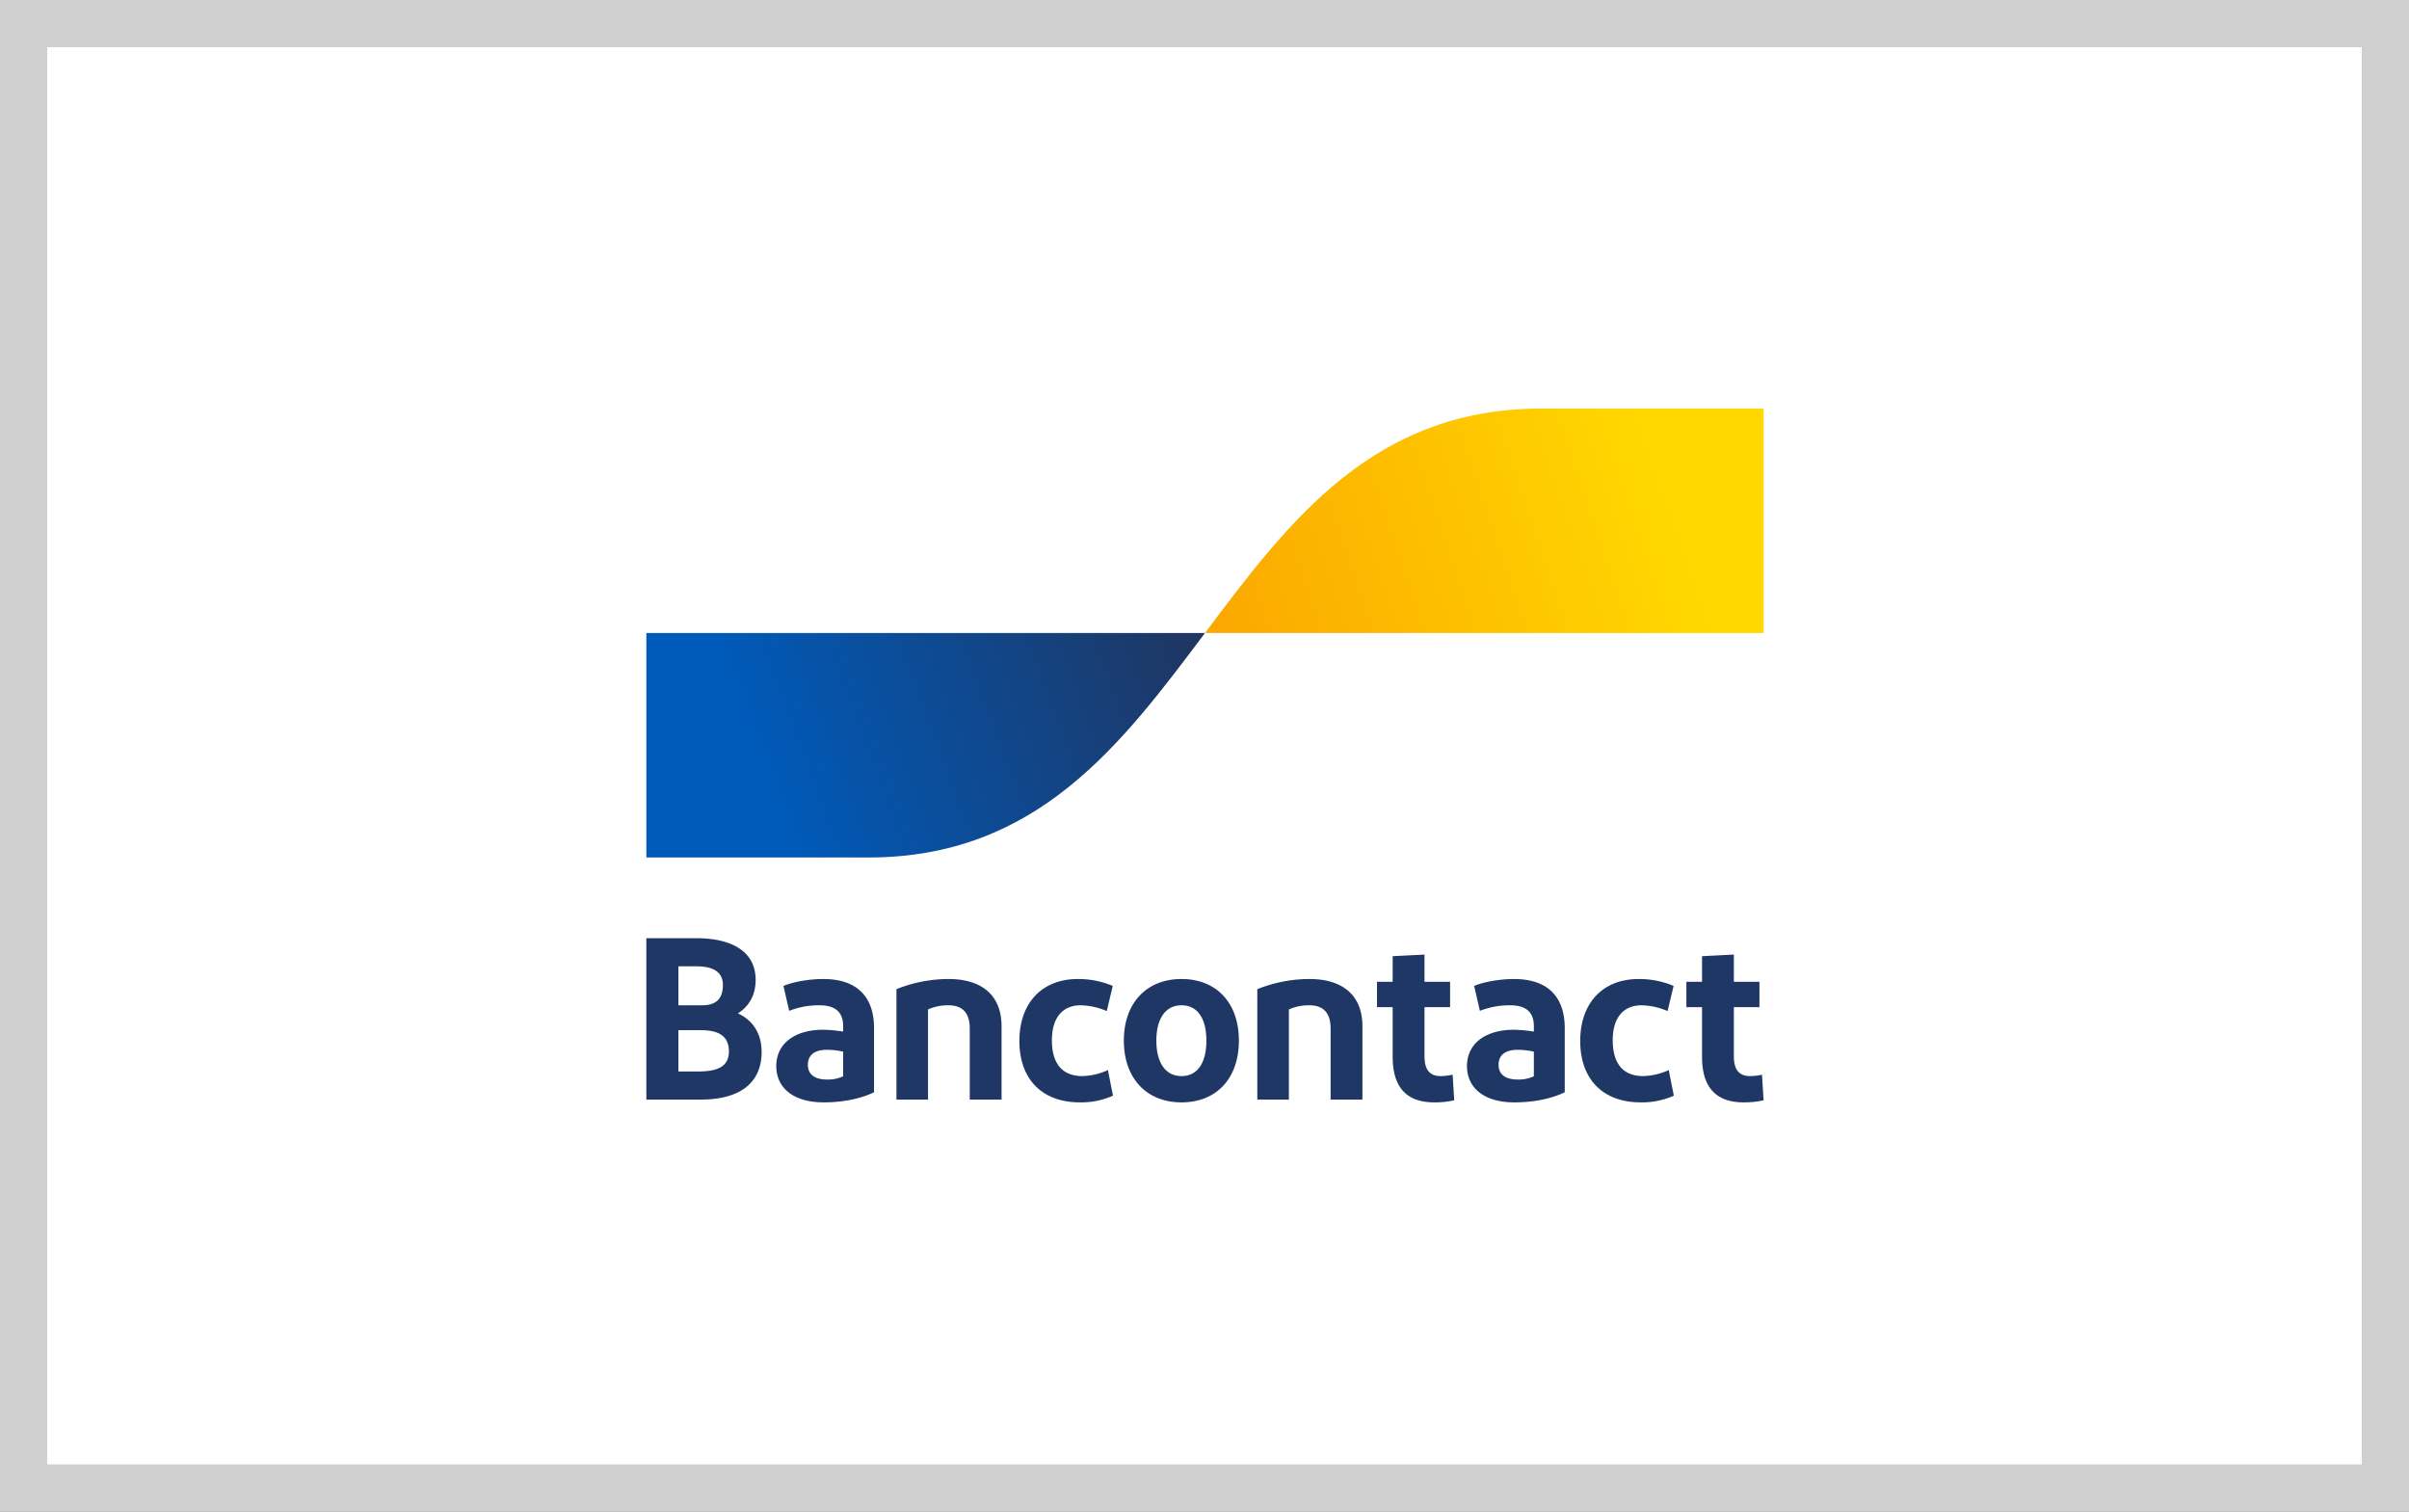 <?xml version="1.0" encoding="UTF-8" standalone="no"?>
<svg
   width="51"
   height="32"
   viewBox="0 0 51 32"
   version="1.1"
   id="svg973"
   sodipodi:docname="method-bancontact-wc-51x32.svg"
   inkscape:version="1.1 (c4e8f9e, 2021-05-24)"
   xmlns:inkscape="http://www.inkscape.org/namespaces/inkscape"
   xmlns:sodipodi="http://sodipodi.sourceforge.net/DTD/sodipodi-0.dtd"
   xmlns="http://www.w3.org/2000/svg"
   xmlns:svg="http://www.w3.org/2000/svg">
  <rect x="0" y="0" width="51" height="32" fill="#808080" stroke="none"/>
  <defs
     id="defs977">
    <linearGradient
       id="Bancontact_blauw_rgb"
       x1="196.459"
       y1="301.989"
       x2="380.699"
       y2="233.557"
       gradientUnits="userSpaceOnUse"
       gradientTransform="matrix(0.921,0,0,0.921,-425.301,-228.84)">
      <stop
         offset="0"
         stop-color="#005ab9"
         id="stop826" />
      <stop
         offset="1"
         stop-color="#1e3764"
         id="stop828" />
    </linearGradient>
    <linearGradient
       id="Bancontact_geel_rgb"
       x1="412.618"
       y1="255.495"
       x2="608.243"
       y2="188.752"
       gradientUnits="userSpaceOnUse"
       gradientTransform="matrix(0.921,0,0,0.921,-425.301,-228.84)">
      <stop
         offset="0"
         stop-color="#fba900"
         id="stop831" />
      <stop
         offset="1"
         stop-color="#ffd800"
         id="stop833" />
    </linearGradient>
  </defs>
  <sodipodi:namedview
     id="namedview975"
     pagecolor="#ffffff"
     bordercolor="#666666"
     borderopacity="1.0"
     inkscape:pageshadow="2"
     inkscape:pageopacity="0.0"
     inkscape:pagecheckerboard="0"
     showgrid="false"
     inkscape:zoom="1.75"
     inkscape:cx="-109.14286"
     inkscape:cy="39.142857"
     inkscape:window-width="1481"
     inkscape:window-height="885"
     inkscape:window-x="2105"
     inkscape:window-y="321"
     inkscape:window-maximized="0"
     inkscape:current-layer="g971" />
  <g
     fill="none"
     fill-rule="evenodd"
     id="g971">
    <rect
       width="50"
       height="31"
       x=".5"
       y=".5"
       fill="#FFF"
       stroke="#D0D0D0"
       id="rect959" />
    <g
       id="g1334"
       transform="matrix(0.051,0,0,0.051,28.541,13.486)">
      <path
         id="Bancontact"
         class="cls-1"
         d="m -291.317,191.987 v -66.991 h 20.672 c 15.025,0 24.691,5.646 24.691,17.322 0,6.603 -3.062,11.197 -7.369,13.877 6.221,2.871 9.857,8.422 9.857,15.982 0,13.494 -9.857,19.81 -25.169,19.81 z m 13.303,-39.142 h 9.857 c 6.029,0 8.613,-2.967 8.613,-8.422 0,-5.838 -4.69,-7.752 -11.006,-7.752 h -7.465 z m 0,27.467 h 8.23 c 8.039,0 12.728,-2.01 12.728,-8.326 0,-6.221 -4.019,-8.804 -11.58,-8.804 h -9.379 z m 60.346,12.824 c -13.111,0 -19.715,-6.412 -19.715,-15.025 0,-9.475 7.752,-15.025 19.236,-15.121 a 59.927,59.927 0 0 1 8.517,0.766 v -2.297 c 0,-5.838 -3.35,-8.613 -9.762,-8.613 a 33.576,33.576 0 0 0 -12.633,2.297 l -2.392,-10.336 c 4.115,-1.723 10.719,-2.871 16.556,-2.871 14.068,0 21.054,7.465 21.054,20.385 v 26.605 c -3.924,2.01 -11.293,4.211 -20.863,4.211 z m 8.039,-10.814 V 172.081 a 32.142,32.142 0 0 0 -6.795,-0.766 c -4.402,0 -7.848,1.723 -7.848,6.221 0,4.02 2.871,6.125 7.943,6.125 a 14.982,14.982 0 0 0 6.699,-1.34 z m 22.122,9.666 v -45.841 a 58.438,58.438 0 0 1 21.629,-4.211 c 13.972,0 22.011,6.89 22.011,19.619 v 30.433 h -13.207 v -29.476 c 0,-6.603 -3.062,-9.666 -8.9,-9.666 a 20.072,20.072 0 0 0 -8.422,1.723 v 37.419 z m 89.794,-47.181 -2.488,10.431 a 29.152,29.152 0 0 0 -10.814,-2.393 c -7.752,0 -11.963,5.455 -11.963,14.451 0,9.857 4.402,14.929 12.633,14.929 a 27.093,27.093 0 0 0 10.623,-2.488 l 2.105,10.623 a 32.211,32.211 0 0 1 -13.781,2.775 c -15.886,0 -25.074,-9.857 -25.074,-25.457 0,-15.504 9.092,-25.744 24.308,-25.744 a 36.888,36.888 0 0 1 14.451,2.871 z m 28.531,48.329 c -14.738,0 -23.926,-10.24 -23.926,-25.648 0,-15.312 9.187,-25.552 23.926,-25.552 14.834,0 23.83,10.24 23.83,25.552 0,15.408 -8.996,25.648 -23.83,25.648 z m 0,-10.91 c 6.795,0 10.336,-5.646 10.336,-14.738 0,-8.996 -3.541,-14.643 -10.336,-14.643 -6.699,0 -10.432,5.646 -10.432,14.643 0,9.092 3.732,14.738 10.432,14.738 z m 31.472,9.762 v -45.841 a 58.438,58.438 0 0 1 21.629,-4.211 c 13.972,0 22.011,6.89 22.011,19.619 v 30.433 H -7.278 v -29.476 c 0,-6.603 -3.062,-9.666 -8.9,-9.666 a 20.072,20.072 0 0 0 -8.422,1.723 v 37.419 z m 73.425,1.148 c -11.388,0 -17.226,-6.221 -17.226,-18.853 v -20.671 h -6.508 v -10.527 h 6.508 v -10.623 l 13.207,-0.67 v 11.293 h 10.623 v 10.527 H 31.694 v 20.48 c 0,5.551 2.297,8.135 6.603,8.135 a 23.207,23.207 0 0 0 5.072,-0.574 l 0.67,10.623 a 36.504,36.504 0 0 1 -8.326,0.861 z m 33.335,0 c -13.111,0 -19.715,-6.412 -19.715,-15.025 0,-9.475 7.752,-15.025 19.236,-15.121 a 59.927,59.927 0 0 1 8.517,0.766 v -2.297 c 0,-5.838 -3.35,-8.613 -9.762,-8.613 a 33.576,33.576 0 0 0 -12.633,2.297 l -2.392,-10.336 c 4.115,-1.723 10.719,-2.871 16.556,-2.871 14.068,0 21.054,7.465 21.054,20.385 v 26.605 c -3.924,2.01 -11.293,4.211 -20.863,4.211 z M 77.088,182.321 v -10.24 a 32.143,32.143 0 0 0 -6.795,-0.766 c -4.402,0 -7.847,1.723 -7.847,6.221 0,4.02 2.871,6.125 7.943,6.125 a 14.981,14.981 0 0 0 6.699,-1.34 z m 58.009,-37.515 -2.488,10.431 a 29.152,29.152 0 0 0 -10.814,-2.393 c -7.752,0 -11.963,5.455 -11.963,14.451 0,9.857 4.402,14.929 12.633,14.929 a 27.093,27.093 0 0 0 10.623,-2.488 l 2.106,10.623 a 32.213,32.213 0 0 1 -13.781,2.775 c -15.887,0 -25.074,-9.857 -25.074,-25.457 0,-15.504 9.092,-25.744 24.308,-25.744 a 36.889,36.889 0 0 1 14.451,2.871 z m 29.037,48.329 c -11.388,0 -17.226,-6.221 -17.226,-18.853 v -20.671 h -6.508 v -10.527 h 6.508 v -10.623 l 13.207,-0.67 v 11.293 h 10.623 v 10.527 h -10.623 v 20.48 c 0,5.551 2.297,8.135 6.603,8.135 a 23.206,23.206 0 0 0 5.072,-0.574 l 0.67,10.623 a 36.504,36.504 0 0 1 -8.326,0.861 z"
         style="fill:#1e3764;stroke-width:0.921" />
      <path
         id="blue-symbol"
         class="cls-2"
         d="m -199.196,91.5 c 69.884,0 104.826,-46.589 139.768,-93.179 h -231.889 v 93.179 z"
         style="fill:url(#Bancontact_blauw_rgb);stroke-width:0.921" />
      <path
         id="yellow-symbol"
         class="cls-3"
         d="m 80.339,-94.857 c -69.884,0 -104.826,46.589 -139.768,93.179 h 231.889 v -93.179 z"
         style="fill:url(#Bancontact_geel_rgb);stroke-width:0.921" />
    </g>
  </g>
</svg>
